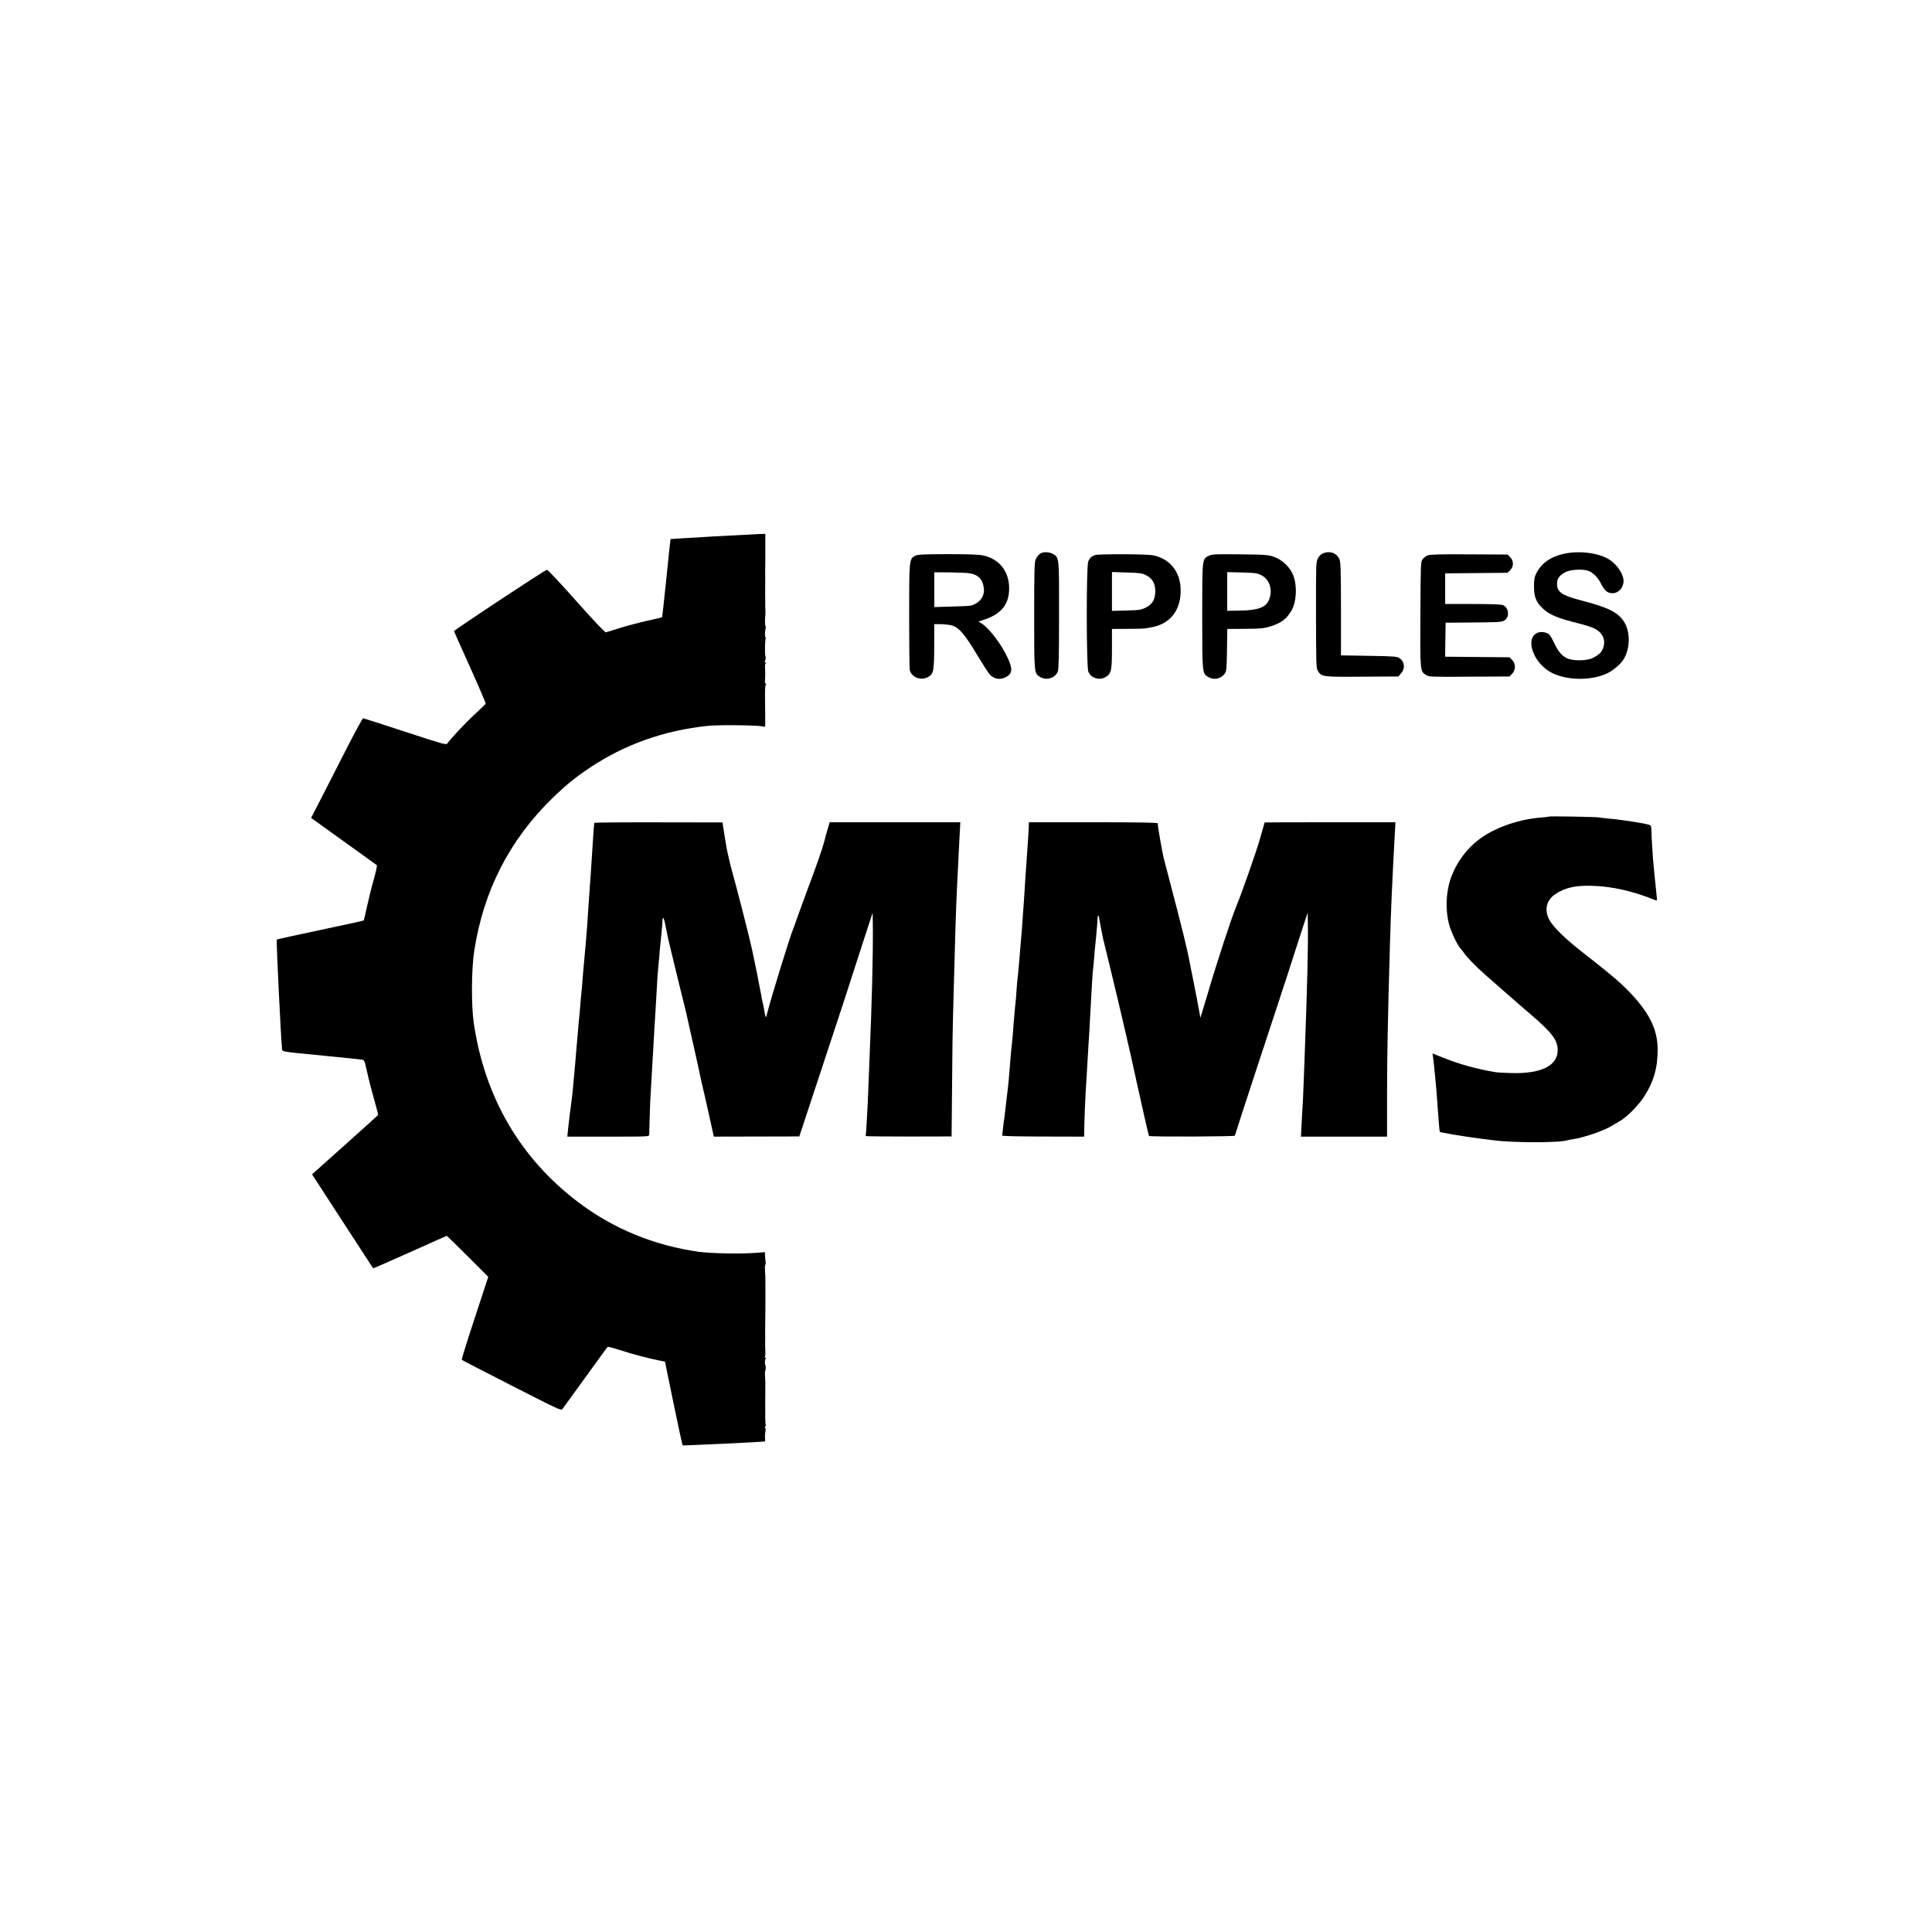 <?xml version="1.0" standalone="no"?>
<!DOCTYPE svg PUBLIC "-//W3C//DTD SVG 20010904//EN"
 "http://www.w3.org/TR/2001/REC-SVG-20010904/DTD/svg10.dtd">
<svg version="1.0" xmlns="http://www.w3.org/2000/svg"
 width="2012pt" height="2012pt" viewBox="0 0 2012 2012"
 preserveAspectRatio="xMidYMid meet">
<g transform="translate(0,2012) scale(0.1,-0.1)"
fill="#000000" stroke="none">
<path d="M7420 14533 c-239 -14 -436 -26 -437 -27 -1 -1 -21 -184 -43 -406
-23 -223 -43 -406 -45 -408 -1 -2 -72 -18 -156 -37 -85 -19 -212 -53 -284 -75
-71 -23 -137 -43 -145 -45 -10 -3 -117 111 -309 326 -172 194 -298 328 -306
325 -42 -16 -969 -629 -967 -639 2 -7 78 -177 169 -379 91 -202 163 -371 161
-376 -1 -4 -52 -54 -113 -110 -95 -87 -247 -249 -287 -305 -12 -16 -41 -8
-440 123 -234 77 -431 140 -436 140 -6 0 -77 -129 -158 -287 -81 -159 -200
-392 -265 -519 l-119 -232 337 -242 c186 -133 342 -246 347 -250 5 -5 -10 -72
-33 -154 -23 -80 -54 -206 -70 -281 -16 -75 -31 -139 -34 -141 -3 -3 -206 -47
-452 -99 -246 -52 -450 -97 -453 -100 -6 -6 44 -1042 54 -1122 6 -50 -45 -40
444 -88 195 -19 369 -37 386 -40 30 -5 30 -6 58 -133 15 -70 48 -196 72 -281
25 -85 43 -158 42 -162 -2 -3 -138 -127 -303 -274 -165 -147 -319 -285 -342
-306 l-43 -39 268 -413 c148 -226 290 -446 317 -487 27 -41 50 -77 51 -78 2
-2 174 73 383 167 209 94 382 171 384 171 2 0 100 -96 218 -213 l214 -214
-141 -429 c-78 -236 -139 -432 -135 -435 3 -4 237 -125 520 -269 488 -249 515
-262 528 -244 8 11 116 160 240 331 124 172 228 315 232 317 4 3 68 -15 142
-38 127 -42 279 -81 399 -105 l55 -11 89 -433 c49 -237 92 -435 95 -439 4 -4
838 35 858 41 2 1 1 16 0 34 -2 17 0 49 4 70 4 22 2 37 -4 37 -5 0 -5 5 2 13
6 8 8 17 5 20 -4 3 -6 97 -5 209 1 112 2 217 1 233 -5 91 -5 117 0 120 5 3 5
60 0 60 -8 0 -4 62 4 67 7 5 7 8 -2 8 -8 0 -10 5 -6 12 4 6 6 32 4 57 -1 25
-2 57 -2 71 1 14 1 45 1 70 -1 75 -1 93 0 135 2 50 3 469 1 510 -1 17 -3 49
-4 73 -1 23 2 42 5 42 4 0 5 12 2 28 -2 15 -5 44 -6 65 l-1 37 -90 -7 c-153
-13 -470 -7 -601 11 -465 66 -888 240 -1253 516 -603 456 -974 1092 -1088
1865 -27 183 -25 562 5 754 96 623 366 1152 812 1587 140 136 238 216 384 314
370 248 782 394 1240 441 120 12 525 7 572 -7 17 -5 22 -2 22 12 0 11 0 39 0
64 0 25 0 116 -2 203 -1 99 2 157 8 157 6 0 6 3 0 8 -6 4 -10 16 -9 27 4 41 4
111 1 145 -2 19 2 38 7 42 7 5 7 8 -2 8 -9 0 -10 6 -5 18 8 16 9 32 3 57 -7
34 -3 176 5 179 6 3 6 5 -1 5 -10 1 -10 58 0 104 2 9 1 17 -2 17 -6 0 -7 78
-2 105 1 6 1 26 1 45 -1 19 -2 53 -2 75 1 22 0 60 0 85 -1 25 -1 57 0 73 0 39
0 112 0 150 -1 17 0 46 0 62 1 17 1 105 1 198 l0 167 -58 -1 c-31 -1 -253 -13
-492 -26z"/>
<path d="M10850 14363 c-27 -10 -51 -37 -66 -72 -11 -27 -14 -131 -14 -583 0
-605 -1 -600 62 -638 68 -41 160 -11 185 60 9 25 12 186 12 583 1 604 2 599
-61 637 -31 19 -85 25 -118 13z"/>
<path d="M13774 14356 c-19 -8 -38 -29 -50 -53 -19 -37 -20 -64 -19 -589 1
-517 2 -551 19 -580 38 -63 46 -64 462 -61 l376 2 29 33 c45 50 37 123 -18
159 -24 16 -60 19 -317 23 l-291 5 0 485 c-1 438 -3 488 -18 520 -31 64 -102
87 -173 56z"/>
<path d="M16291 14354 c-137 -29 -236 -97 -288 -197 -23 -45 -27 -64 -28 -142
0 -110 21 -163 91 -231 68 -65 152 -100 365 -154 64 -16 136 -38 160 -49 104
-44 142 -138 95 -230 -18 -34 -41 -53 -96 -82 -64 -33 -215 -34 -276 -2 -54
29 -89 72 -129 158 -18 38 -41 78 -52 88 -27 24 -86 32 -120 18 -139 -59 -42
-325 152 -420 159 -79 410 -80 571 -4 62 29 143 98 172 146 70 115 72 287 5
392 -65 100 -162 148 -457 225 -191 50 -241 85 -241 170 0 56 24 88 90 123 48
25 171 33 231 14 47 -14 103 -68 133 -128 38 -75 64 -100 109 -106 63 -8 117
37 129 109 12 77 -68 198 -167 252 -112 61 -299 82 -449 50z"/>
<path d="M9533 14333 c-65 -32 -65 -36 -65 -629 0 -292 3 -545 6 -561 17 -74
113 -114 186 -76 63 33 68 56 69 341 l1 212 60 0 c32 0 83 -5 112 -11 79 -17
140 -85 273 -308 61 -101 121 -194 135 -208 48 -48 109 -56 170 -22 64 36 67
83 14 198 -65 142 -194 311 -273 359 l-31 19 65 22 c183 60 265 174 253 354
-10 162 -112 279 -271 313 -44 9 -153 13 -367 13 -257 -1 -310 -3 -337 -16z
m571 -184 c87 -16 132 -66 142 -157 10 -83 -46 -156 -137 -179 -13 -3 -104 -8
-201 -10 l-178 -5 0 181 0 181 164 -1 c90 -1 185 -5 210 -10z"/>
<path d="M11407 14340 c-39 -12 -58 -29 -74 -68 -21 -51 -20 -1096 1 -1147 29
-69 117 -95 183 -54 56 35 63 66 63 295 l0 204 163 1 c89 0 169 2 177 4 8 1
35 6 59 10 208 32 326 184 316 409 -8 181 -120 312 -292 344 -67 12 -559 14
-596 2z m529 -211 c64 -31 95 -86 95 -164 0 -86 -29 -138 -98 -172 -52 -25
-68 -27 -205 -31 l-148 -4 0 202 0 203 154 -5 c137 -4 159 -7 202 -29z"/>
<path d="M12590 14333 c-72 -36 -70 -25 -70 -632 0 -598 0 -593 62 -631 60
-36 135 -20 174 37 17 25 19 52 22 246 l3 217 157 1 c195 1 228 4 305 30 105
35 154 73 205 158 54 91 63 254 21 368 -32 83 -113 162 -199 193 -62 22 -80
24 -355 27 -261 3 -293 1 -325 -14z m545 -203 c87 -43 122 -153 81 -255 -33
-81 -113 -111 -308 -114 l-128 -2 0 202 0 201 153 -4 c137 -3 157 -6 202 -28z"/>
<path d="M14871 14337 c-19 -7 -44 -25 -55 -40 -21 -28 -21 -38 -24 -572 -3
-602 -3 -596 60 -635 32 -19 48 -20 450 -17 l418 2 27 28 c39 38 39 106 0 145
l-27 27 -335 3 -335 3 2 177 3 177 234 2 c313 2 342 4 373 19 63 32 54 139
-13 163 -21 7 -134 11 -315 11 l-284 0 0 160 0 159 325 3 325 3 27 27 c38 38
38 98 0 136 l-27 27 -398 2 c-290 2 -406 -1 -431 -10z"/>
<path d="M16129 11616 c-2 -2 -39 -7 -81 -10 -217 -16 -455 -96 -612 -204
-154 -106 -271 -262 -331 -439 -47 -141 -53 -319 -16 -463 22 -84 89 -226 124
-262 7 -7 20 -23 28 -35 39 -57 124 -144 234 -241 66 -57 136 -119 155 -136
19 -17 69 -60 110 -96 41 -36 77 -67 80 -70 3 -3 55 -47 115 -99 228 -195 287
-273 287 -377 1 -162 -173 -248 -482 -239 -74 2 -151 6 -170 10 -194 33 -362
79 -538 149 l-114 45 6 -39 c10 -73 34 -320 41 -425 2 -33 6 -89 9 -125 3 -36
8 -101 11 -145 3 -44 8 -81 10 -83 6 -6 267 -50 400 -67 66 -8 138 -17 160
-20 202 -27 689 -27 767 0 7 2 31 7 52 10 118 17 323 87 411 140 22 14 54 32
70 41 81 45 194 156 261 255 103 155 148 307 147 499 -1 218 -91 394 -318 624
-82 82 -142 133 -325 279 -8 7 -78 61 -155 122 -169 133 -290 252 -329 324
-56 104 -33 205 59 268 101 68 211 94 385 88 210 -6 423 -54 661 -150 13 -5
16 -1 14 17 -1 13 -6 55 -9 93 -4 39 -9 86 -11 105 -5 47 -14 143 -20 205 -6
78 -17 265 -17 313 -1 35 -5 45 -22 52 -20 8 -153 32 -261 46 -27 3 -58 8 -67
9 -9 2 -52 7 -95 10 -43 4 -87 9 -98 12 -26 6 -520 15 -526 9z"/>
<path d="M6189 11551 c-3 -18 -7 -69 -14 -181 -15 -240 -31 -478 -40 -590 -2
-30 -7 -102 -11 -160 -3 -58 -7 -121 -9 -140 -2 -19 -6 -73 -10 -120 -3 -47
-8 -101 -10 -120 -2 -19 -7 -69 -10 -110 -4 -41 -8 -91 -10 -110 -2 -19 -6
-73 -10 -120 -3 -47 -8 -101 -10 -120 -3 -19 -7 -66 -10 -105 -6 -74 -11 -139
-20 -220 -2 -27 -7 -81 -10 -120 -3 -38 -8 -88 -10 -110 -2 -22 -7 -76 -10
-120 -3 -44 -8 -96 -10 -115 -2 -19 -7 -69 -10 -110 -6 -78 -14 -157 -20 -200
-5 -34 -13 -95 -20 -155 -3 -27 -8 -66 -10 -85 -3 -19 -7 -62 -11 -96 l-6 -61
426 0 c425 0 426 0 427 21 0 12 2 84 4 161 3 127 6 194 20 425 3 41 7 118 10
170 3 52 7 129 10 170 2 41 7 122 10 180 3 58 8 130 10 160 2 30 7 107 10 170
9 170 14 249 20 304 3 26 8 78 11 115 2 36 6 82 8 101 3 19 8 71 12 115 4 44
8 91 10 105 1 14 2 37 3 53 2 56 18 24 35 -70 10 -54 27 -134 38 -178 11 -44
21 -87 23 -95 2 -8 22 -91 45 -185 23 -93 43 -177 45 -185 3 -14 31 -125 40
-160 11 -43 39 -165 55 -240 10 -47 39 -177 65 -290 25 -113 49 -218 51 -235
3 -16 14 -64 24 -105 10 -41 40 -172 66 -291 l48 -216 445 1 445 1 228 690
c257 778 267 809 373 1140 43 132 97 299 120 370 l43 130 2 -160 c2 -294 -11
-808 -35 -1365 -2 -52 -7 -168 -10 -256 -3 -89 -8 -193 -10 -230 -2 -38 -7
-123 -10 -189 -4 -65 -8 -122 -10 -126 -2 -3 198 -5 445 -5 l450 1 5 540 c2
297 6 603 9 680 2 77 7 262 11 410 9 370 20 724 30 935 12 249 16 320 20 405
3 50 7 138 10 196 l6 106 -681 0 -680 0 -19 -66 c-11 -36 -27 -93 -35 -126
-20 -80 -75 -238 -186 -535 -50 -135 -100 -272 -111 -305 -11 -33 -24 -69 -29
-80 -30 -69 -214 -663 -266 -860 -18 -69 -18 -69 -26 -35 -4 19 -10 51 -13 70
-4 19 -8 43 -11 52 -3 10 -7 30 -10 45 -2 16 -7 39 -9 53 -3 14 -7 36 -10 50
-3 14 -9 48 -15 75 -5 28 -12 61 -14 75 -8 43 -43 211 -60 287 -27 123 -162
650 -206 803 -12 41 -47 192 -54 235 -11 61 -35 211 -38 235 l-3 25 -667 1
c-368 1 -668 -2 -669 -5z"/>
<path d="M10714 11521 c-1 -49 -15 -263 -29 -449 -3 -39 -8 -107 -10 -150 -3
-42 -7 -113 -10 -157 -3 -44 -8 -107 -10 -140 -2 -33 -7 -98 -10 -145 -3 -47
-8 -101 -10 -120 -4 -47 -16 -185 -20 -239 -6 -73 -16 -185 -20 -211 -2 -14
-7 -68 -10 -120 -3 -52 -8 -106 -10 -120 -2 -14 -7 -61 -10 -105 -4 -44 -8
-96 -10 -115 -2 -19 -6 -73 -9 -120 -4 -47 -9 -96 -11 -110 -2 -14 -7 -60 -10
-103 -3 -42 -8 -96 -10 -120 -2 -23 -6 -73 -9 -112 -4 -38 -8 -86 -11 -105 -2
-19 -7 -57 -10 -85 -3 -27 -7 -66 -10 -85 -2 -19 -7 -57 -10 -85 -3 -27 -7
-61 -10 -75 -2 -14 -7 -52 -10 -85 -4 -33 -7 -64 -8 -70 -1 -7 140 -10 426
-11 l427 -1 1 56 c2 148 12 386 24 551 2 30 7 107 10 170 3 63 8 140 10 170 5
65 14 219 20 345 13 256 24 427 30 470 2 17 7 66 10 110 3 44 8 94 10 110 2
17 7 66 11 110 3 44 8 89 9 100 1 11 3 42 4 69 1 49 12 56 18 13 3 -19 23
-126 39 -206 3 -13 43 -179 90 -370 69 -281 206 -870 245 -1056 5 -22 10 -49
13 -60 91 -412 128 -570 132 -575 10 -10 894 -7 894 3 0 5 112 350 249 766
224 679 262 794 266 811 1 3 4 12 8 20 3 8 38 116 77 240 40 124 92 284 115
355 l43 130 2 -105 c4 -261 -5 -619 -34 -1410 -3 -69 -8 -199 -11 -290 -3 -91
-8 -187 -10 -215 -2 -27 -7 -109 -10 -181 l-7 -131 449 0 448 0 0 436 c1 447
7 762 30 1566 10 352 24 672 51 1156 l6 116 -681 0 c-375 0 -681 -1 -681 -2 0
-1 -22 -78 -49 -172 -40 -138 -195 -581 -243 -693 -51 -122 -205 -590 -303
-925 -41 -137 -74 -247 -74 -244 -1 4 -6 31 -11 60 -6 30 -13 70 -16 89 -3 19
-22 114 -41 210 -19 96 -37 186 -40 200 -29 158 -75 344 -230 935 -51 193 -47
176 -73 315 -18 99 -33 192 -33 216 0 7 -199 11 -671 11 l-671 0 -1 -36z"/>
</g>
</svg>

